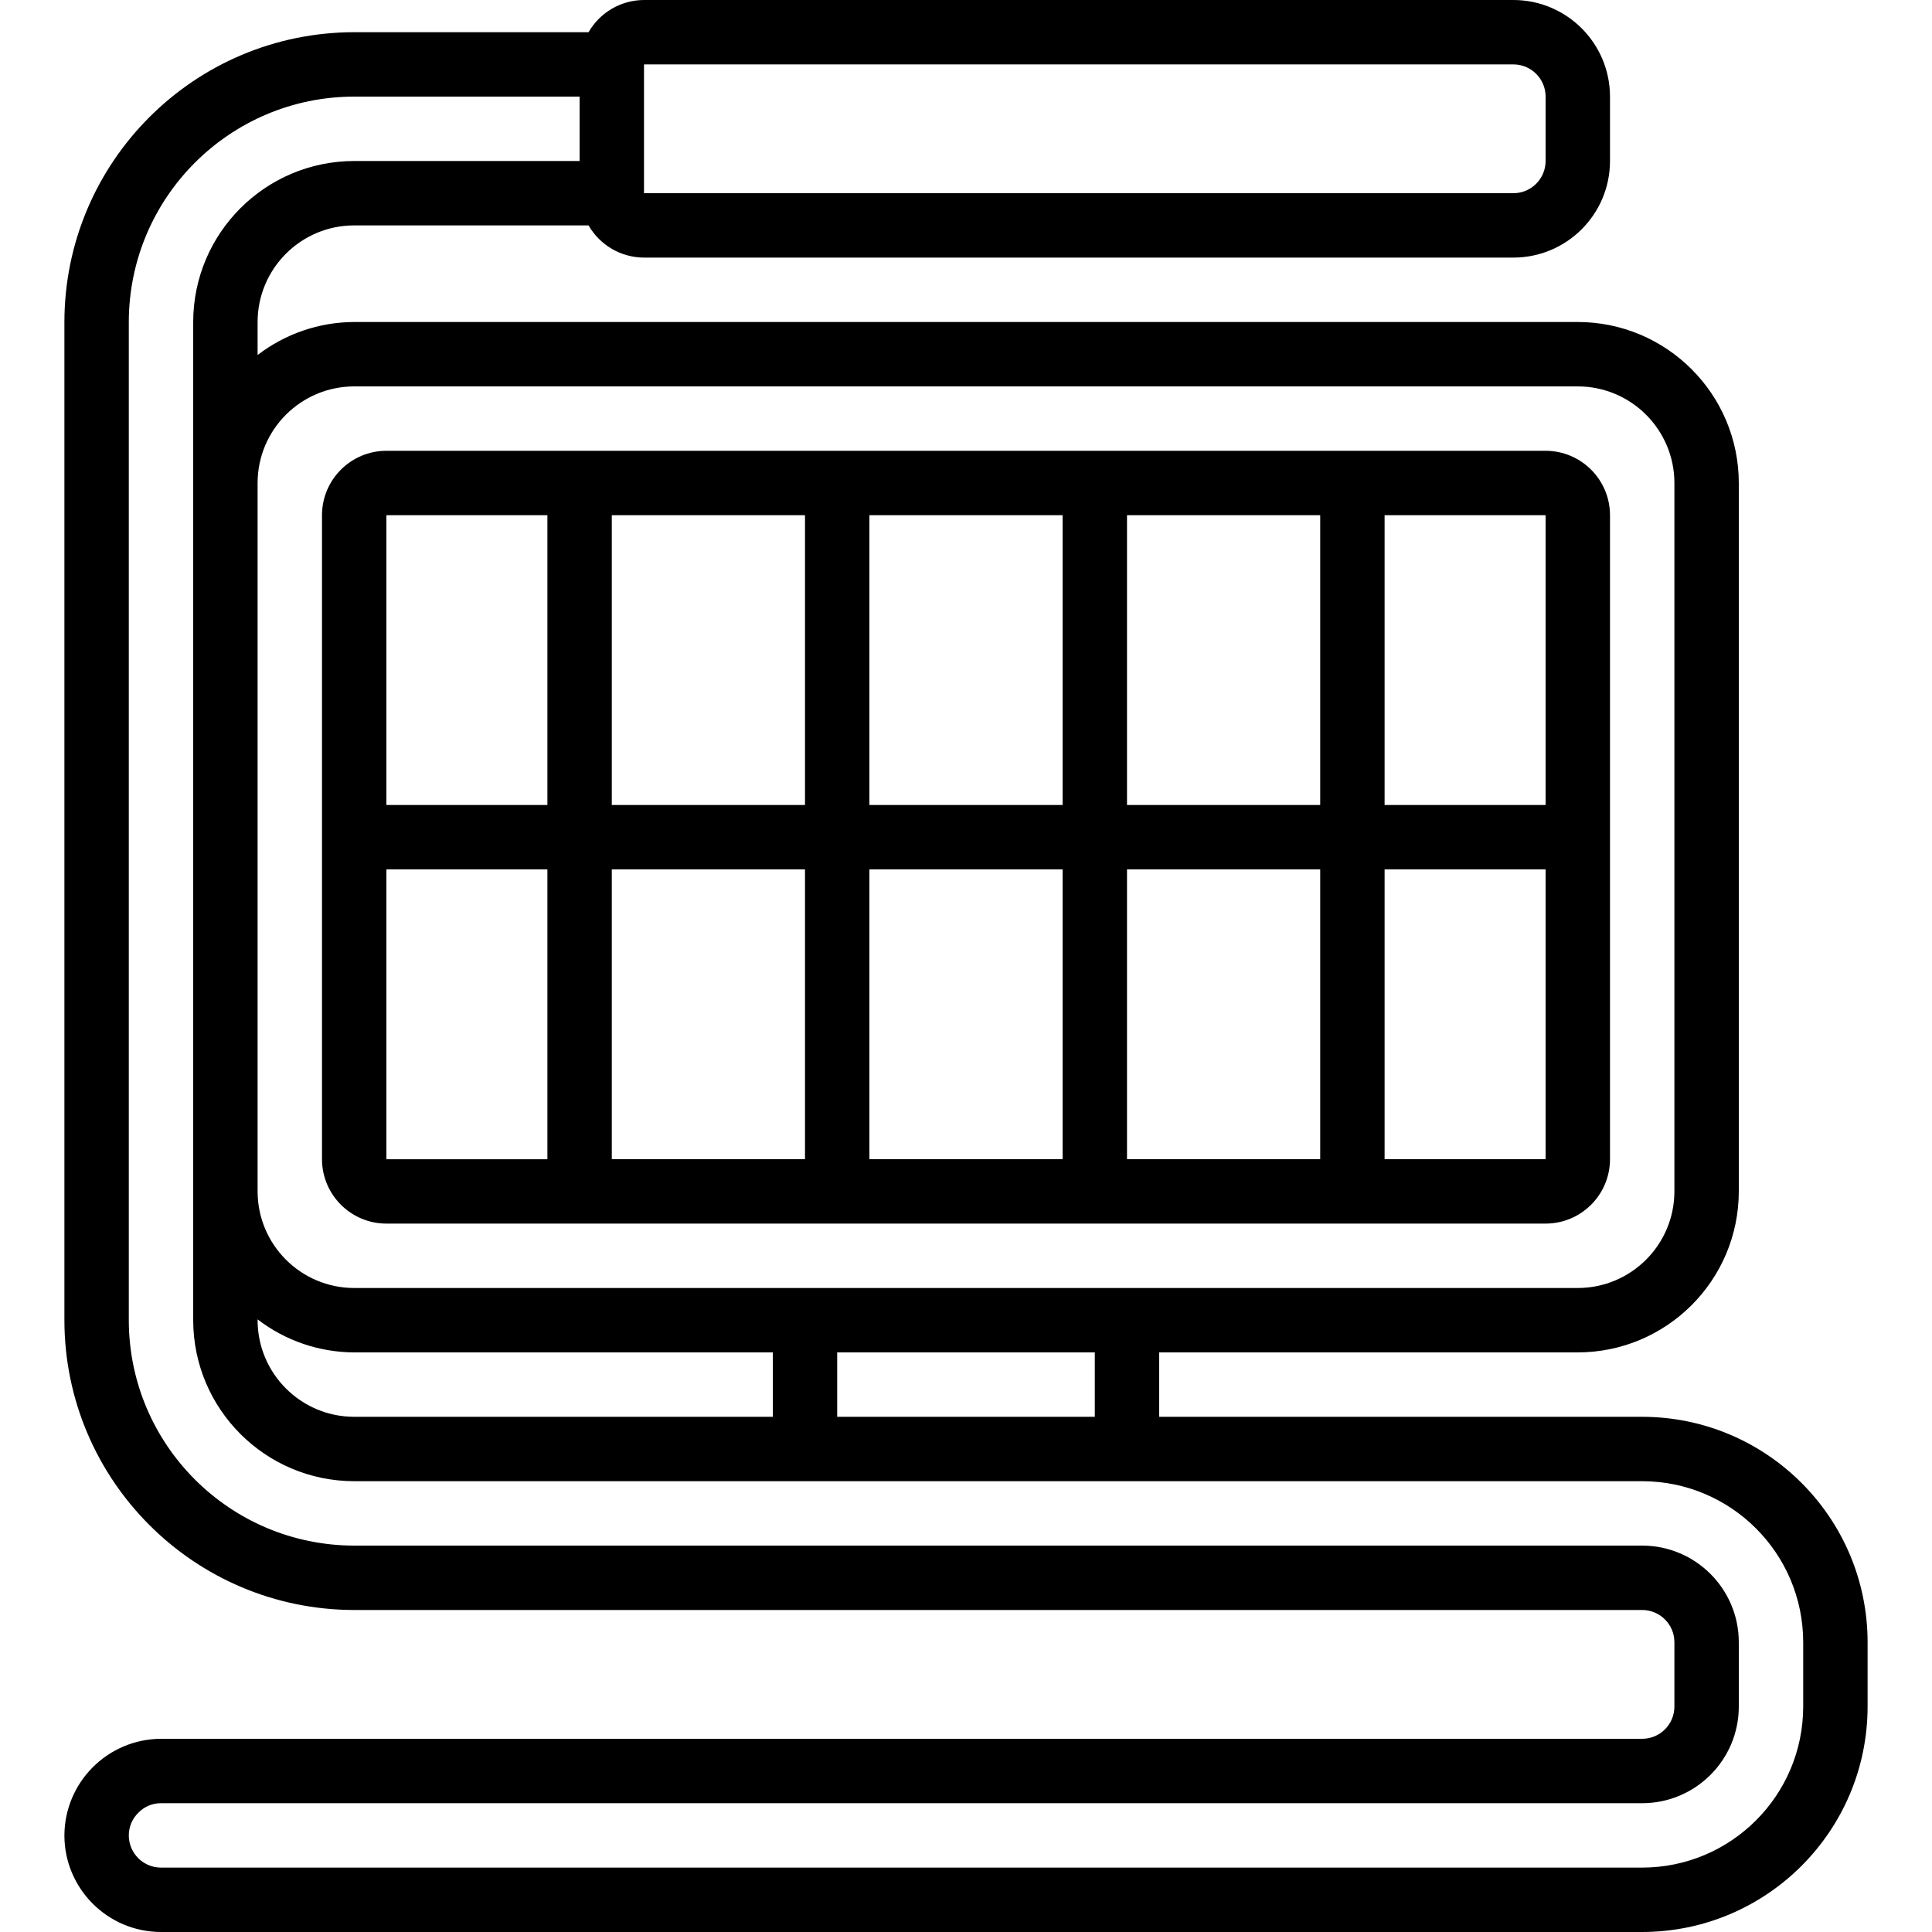 <?xml version="1.0" encoding="iso-8859-1"?>
<!-- Generator: Adobe Illustrator 19.0.0, SVG Export Plug-In . SVG Version: 6.00 Build 0)  -->
<svg version="1.1" id="Capa_1" xmlns="http://www.w3.org/2000/svg" xmlns:xlink="http://www.w3.org/1999/xlink" x="0px" y="0px"
	 viewBox="0 0 512 512" style="enable-background:new 0 0 512 512;" xml:space="preserve">
<g>
	<g>
		<g>
			<path d="M102.4,324.267h307.2c9.421-0.011,17.056-7.645,17.067-17.067V136.533c-0.011-9.421-7.646-17.056-17.067-17.067H102.4
				c-9.421,0.011-17.056,7.645-17.067,17.067V307.2C85.344,316.621,92.979,324.256,102.4,324.267z M366.933,136.533H409.6v76.8
				h-42.667V136.533z M366.933,230.4H409.6v76.8l-42.667,0.001V230.4z M298.667,136.533h51.2v76.8h-51.2V136.533z M298.667,230.4
				h51.2v76.802l-51.2,0.002V230.4z M230.4,136.533h51.2v76.8h-51.2V136.533z M230.4,230.4h51.2v76.804l-51.2,0.001V230.4z
				 M162.133,136.533h51.2v76.8h-51.2V136.533z M162.133,230.4h51.2v76.805l-51.2,0.002V230.4z M102.4,136.533h42.667v76.8H102.4
				V136.533z M102.4,230.4h42.667v76.807l-42.667,0.001V230.4z"/>
			<path d="M435.2,375.467h-128V358.4h110.933c23.553-0.028,42.639-19.114,42.667-42.667V128
				c-0.028-23.553-19.114-42.639-42.667-42.667H93.867c-9.262,0.032-18.257,3.107-25.6,8.752v-8.752
				c0.015-14.132,11.468-25.585,25.6-25.6h62.108c3.024,5.262,8.623,8.514,14.692,8.533h230.4c14.132-0.015,25.585-11.468,25.6-25.6
				V25.6c-0.015-14.132-11.468-25.585-25.6-25.6h-230.4c-6.069,0.02-11.668,3.272-14.692,8.533H93.867
				c-42.396,0.048-76.752,34.404-76.8,76.8v264.533c0.048,42.396,34.404,76.752,76.8,76.8H435.2
				c4.711,0.005,8.529,3.822,8.533,8.533v17.067c-0.005,4.711-3.822,8.529-8.533,8.533H42.667
				c-14.113,0.062-25.538,11.487-25.6,25.6c0.015,14.132,11.468,25.585,25.6,25.6H435.2c32.974-0.038,59.695-26.759,59.733-59.733
				V435.2C494.895,402.226,468.174,375.505,435.2,375.467z M170.667,17.067h230.4c4.711,0.005,8.529,3.822,8.533,8.533v17.067
				c-0.005,4.711-3.822,8.529-8.533,8.533h-230.4V17.067z M93.867,102.4h324.267c14.132,0.015,25.585,11.468,25.6,25.6v187.733
				c-0.015,14.132-11.468,25.585-25.6,25.6H93.867c-14.132-0.015-25.585-11.468-25.6-25.6V128
				C68.282,113.868,79.735,102.415,93.867,102.4z M290.133,358.4v17.067h-68.267V358.4H290.133z M204.8,358.4v17.067H93.867
				c-14.132-0.015-25.585-11.468-25.6-25.6v-0.218c7.343,5.644,16.338,8.719,25.6,8.752H204.8z M477.867,452.267
				c-0.028,23.553-19.114,42.639-42.667,42.667H42.667c-4.711-0.005-8.529-3.822-8.533-8.533c-0.006-2.301,0.939-4.503,2.612-6.083
				c1.56-1.586,3.697-2.47,5.921-2.45H435.2c14.132-0.015,25.585-11.468,25.6-25.6V435.2c-0.015-14.132-11.468-25.585-25.6-25.6
				H93.867c-32.974-0.039-59.695-26.759-59.733-59.733V85.333C34.172,52.359,60.893,25.638,93.867,25.6H153.6v17.067H93.867
				C70.314,42.694,51.228,61.781,51.2,85.333v264.533c0.028,23.553,19.114,42.639,42.667,42.667H435.2
				c23.553,0.028,42.639,19.114,42.667,42.667V452.267z"/>
		</g>
	</g>
</g>
<g>
</g>
<g>
</g>
<g>
</g>
<g>
</g>
<g>
</g>
<g>
</g>
<g>
</g>
<g>
</g>
<g>
</g>
<g>
</g>
<g>
</g>
<g>
</g>
<g>
</g>
<g>
</g>
<g>
</g>
</svg>
